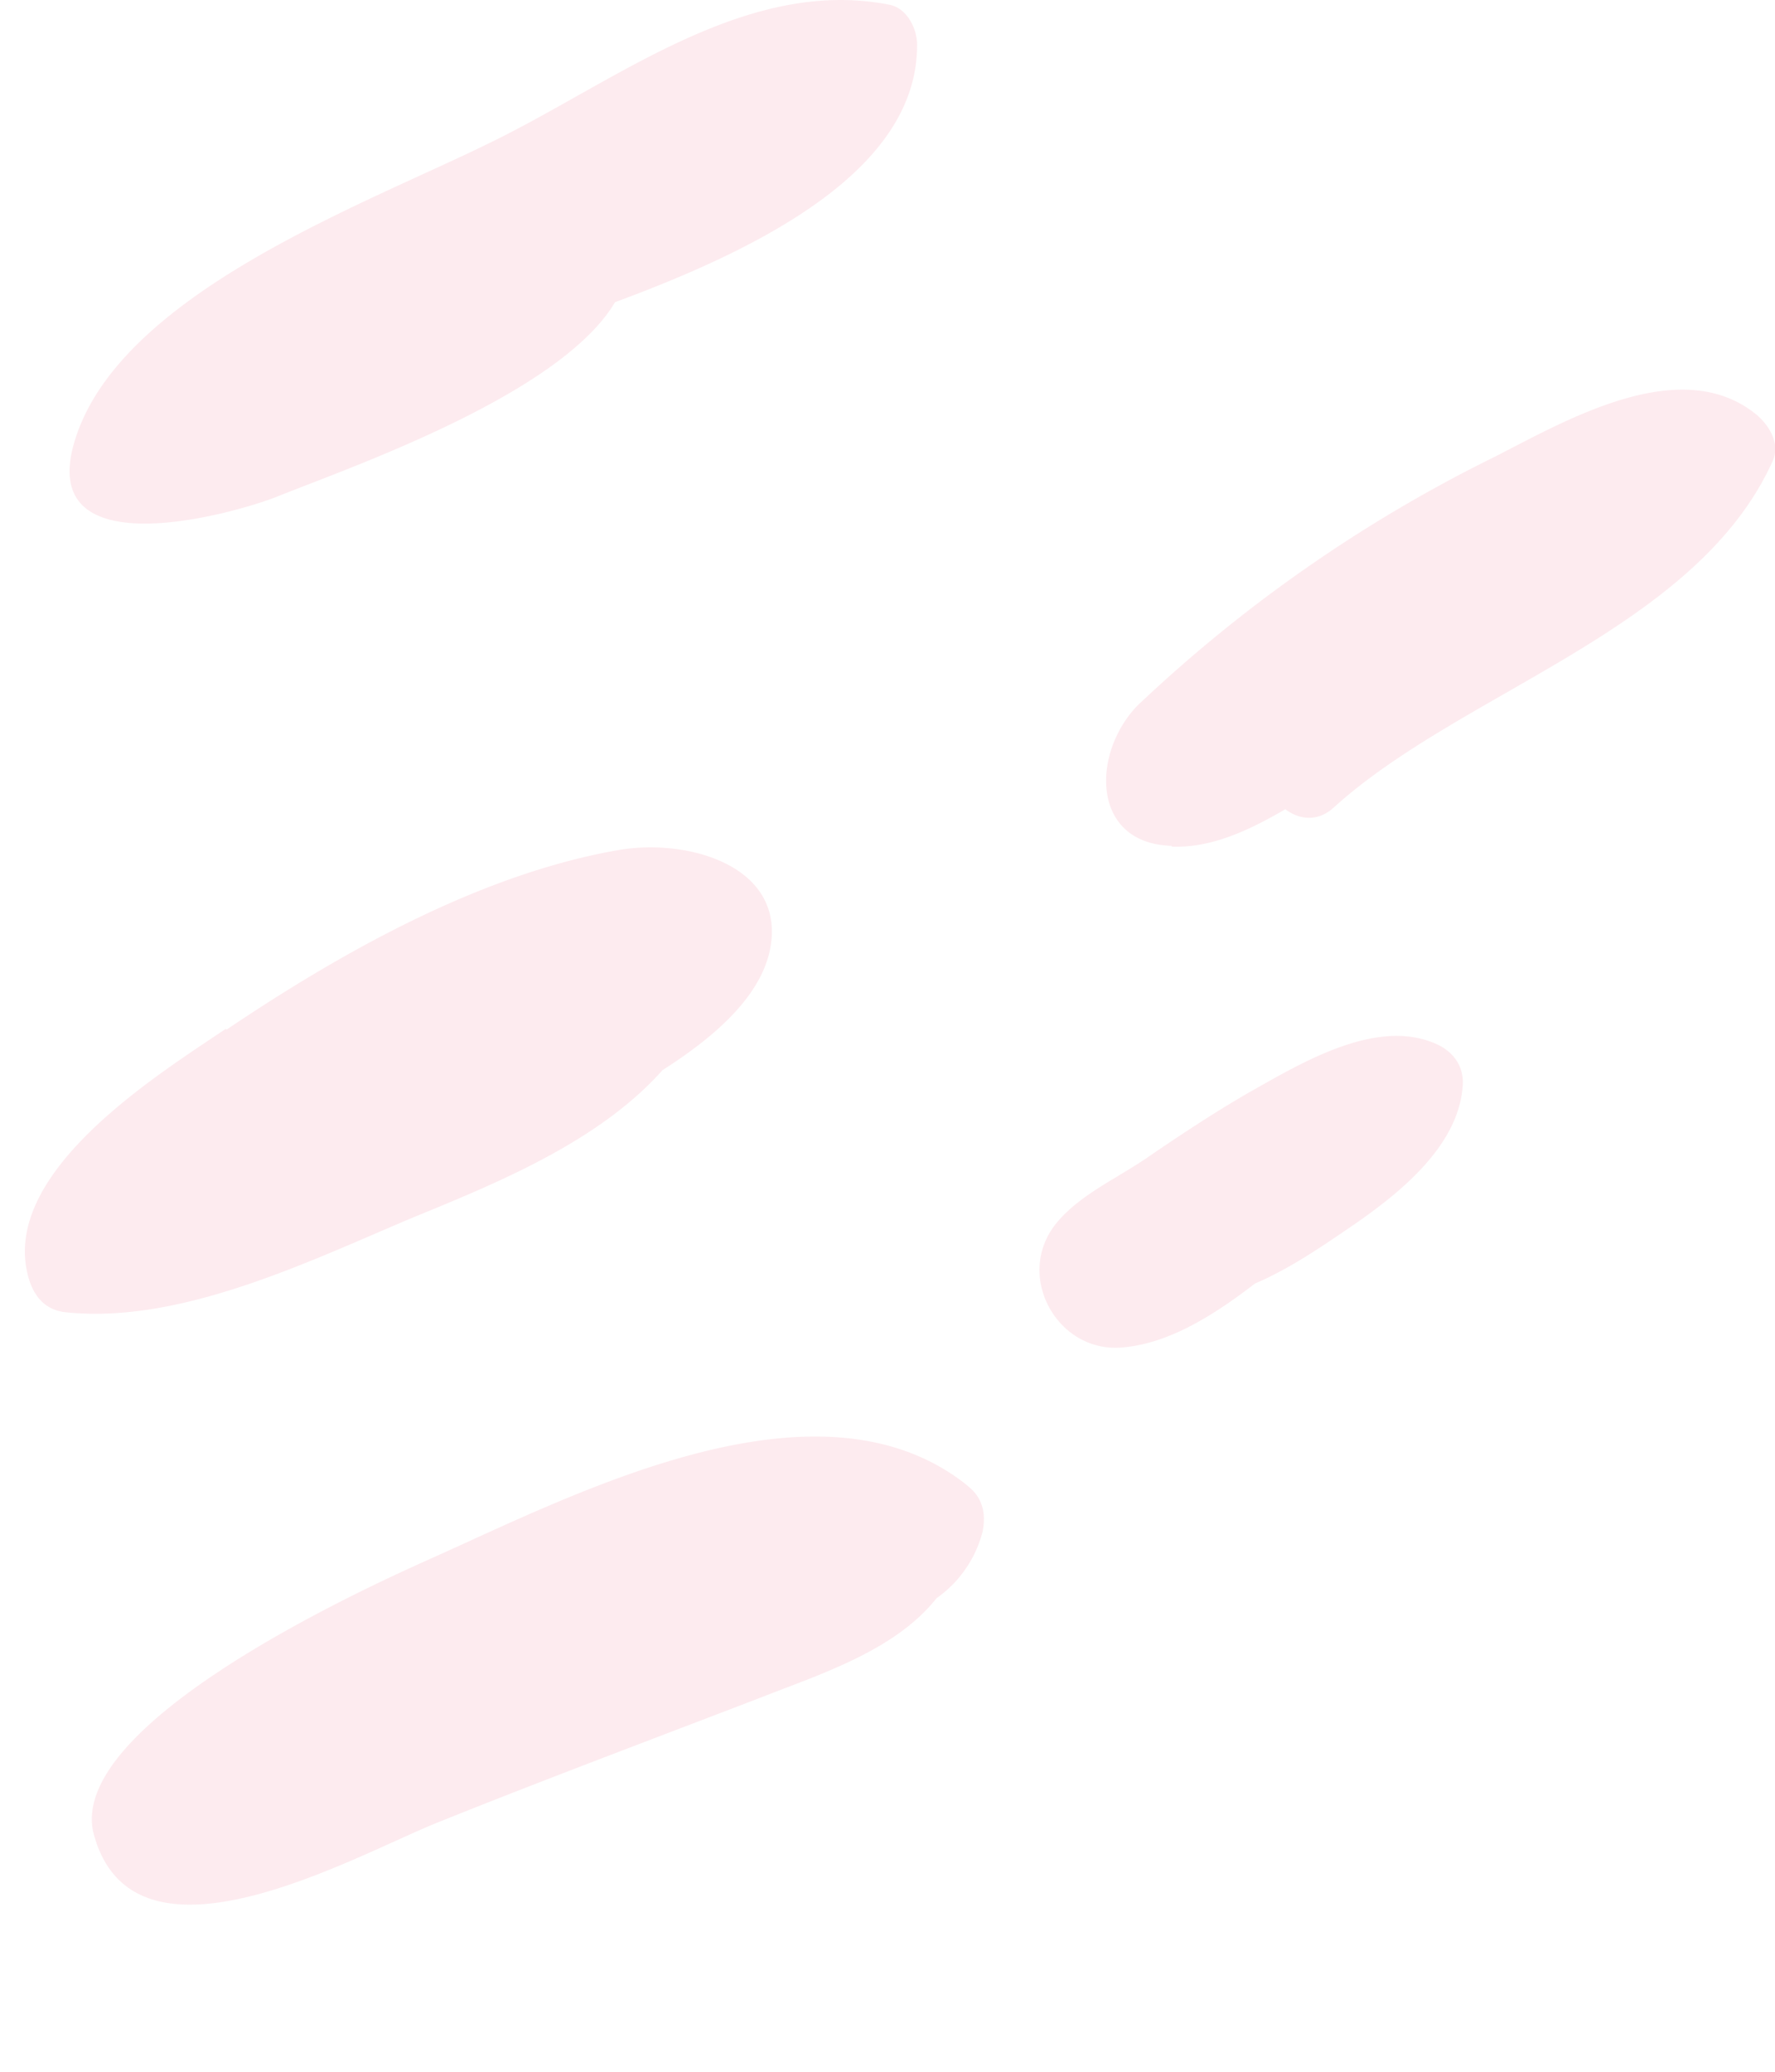 <svg xmlns="http://www.w3.org/2000/svg" fill="none" width="228" height="266" viewBox="0 0 228 266"><g clip-path="url(#clip0)"><path fill="#EA3663" fill-rule="evenodd" d="M124.1 190.6c-19.3-15.2-50.7 1.5-69.4 9.8-8 3.6-46.7 21.2-42.6 35.3 5.3 18.7 33.4 2.6 44.1-1.7 13.7-5.5 27.6-10.7 41.4-16 7.6-3 17.3-6 22.7-12.8a15 15 0 0 0 5.9-8.5c.5-2.4 0-4.5-2-6l-.1-.1zM29 132.1c-8.9 6-29.6 18.8-25.2 32.4.8 2.3 2.3 3.8 4.8 4 14.8 1.5 31.4-6.7 44.5-12.2 11-4.5 23.9-9.8 32-18.9 6.6-4.2 12-9 13.6-14.6 3-11.2-9.7-15.2-19-13.7-17.8 3-35.9 13.2-50.6 23.1l-.1-.1zm6.5-68.3c8.9-3.6 36.4-13 43.5-25 18.7-6.9 38.9-17 38.8-33.1 0-2-1.3-4.7-3.6-5.1C95.8-3 79 10.5 63.2 18.2c-16.1 8-48.6 19.6-53.8 39.1-4.1 15.5 20.2 8.8 26.1 6.5zm115 44.9c5 .2 9.8-2 14.6-4.8 1.7 1.3 4.1 1.7 6.2-.2 16.5-15 46.6-22.8 56.4-44.5 1-2.2-.4-4.5-2-5.9-9.7-8-24.4.6-33.6 5.3a186 186 0 0 0-46 32c-5.9 6.1-6 17.7 4.4 18v.1zm33.9 25.3c-7.8-3.4-17.6 2.7-24.2 6.4-4.3 2.5-8.4 5.2-12.5 8-4 2.8-8.7 4.8-11.8 8.4-5.8 6.7-.2 17 8.3 16.2 6-.5 11.8-4.2 17-8.2 4.7-2 9.1-5.1 13.2-7.9 5.7-4 13.1-10 13.5-17.7.1-2.5-1.4-4.3-3.5-5.2z" clip-rule="evenodd" opacity=".1"/></g><defs><clipPath id="clip0"><path fill="#fff" d="M0 0h228v266H0z"/></clipPath></defs></svg>